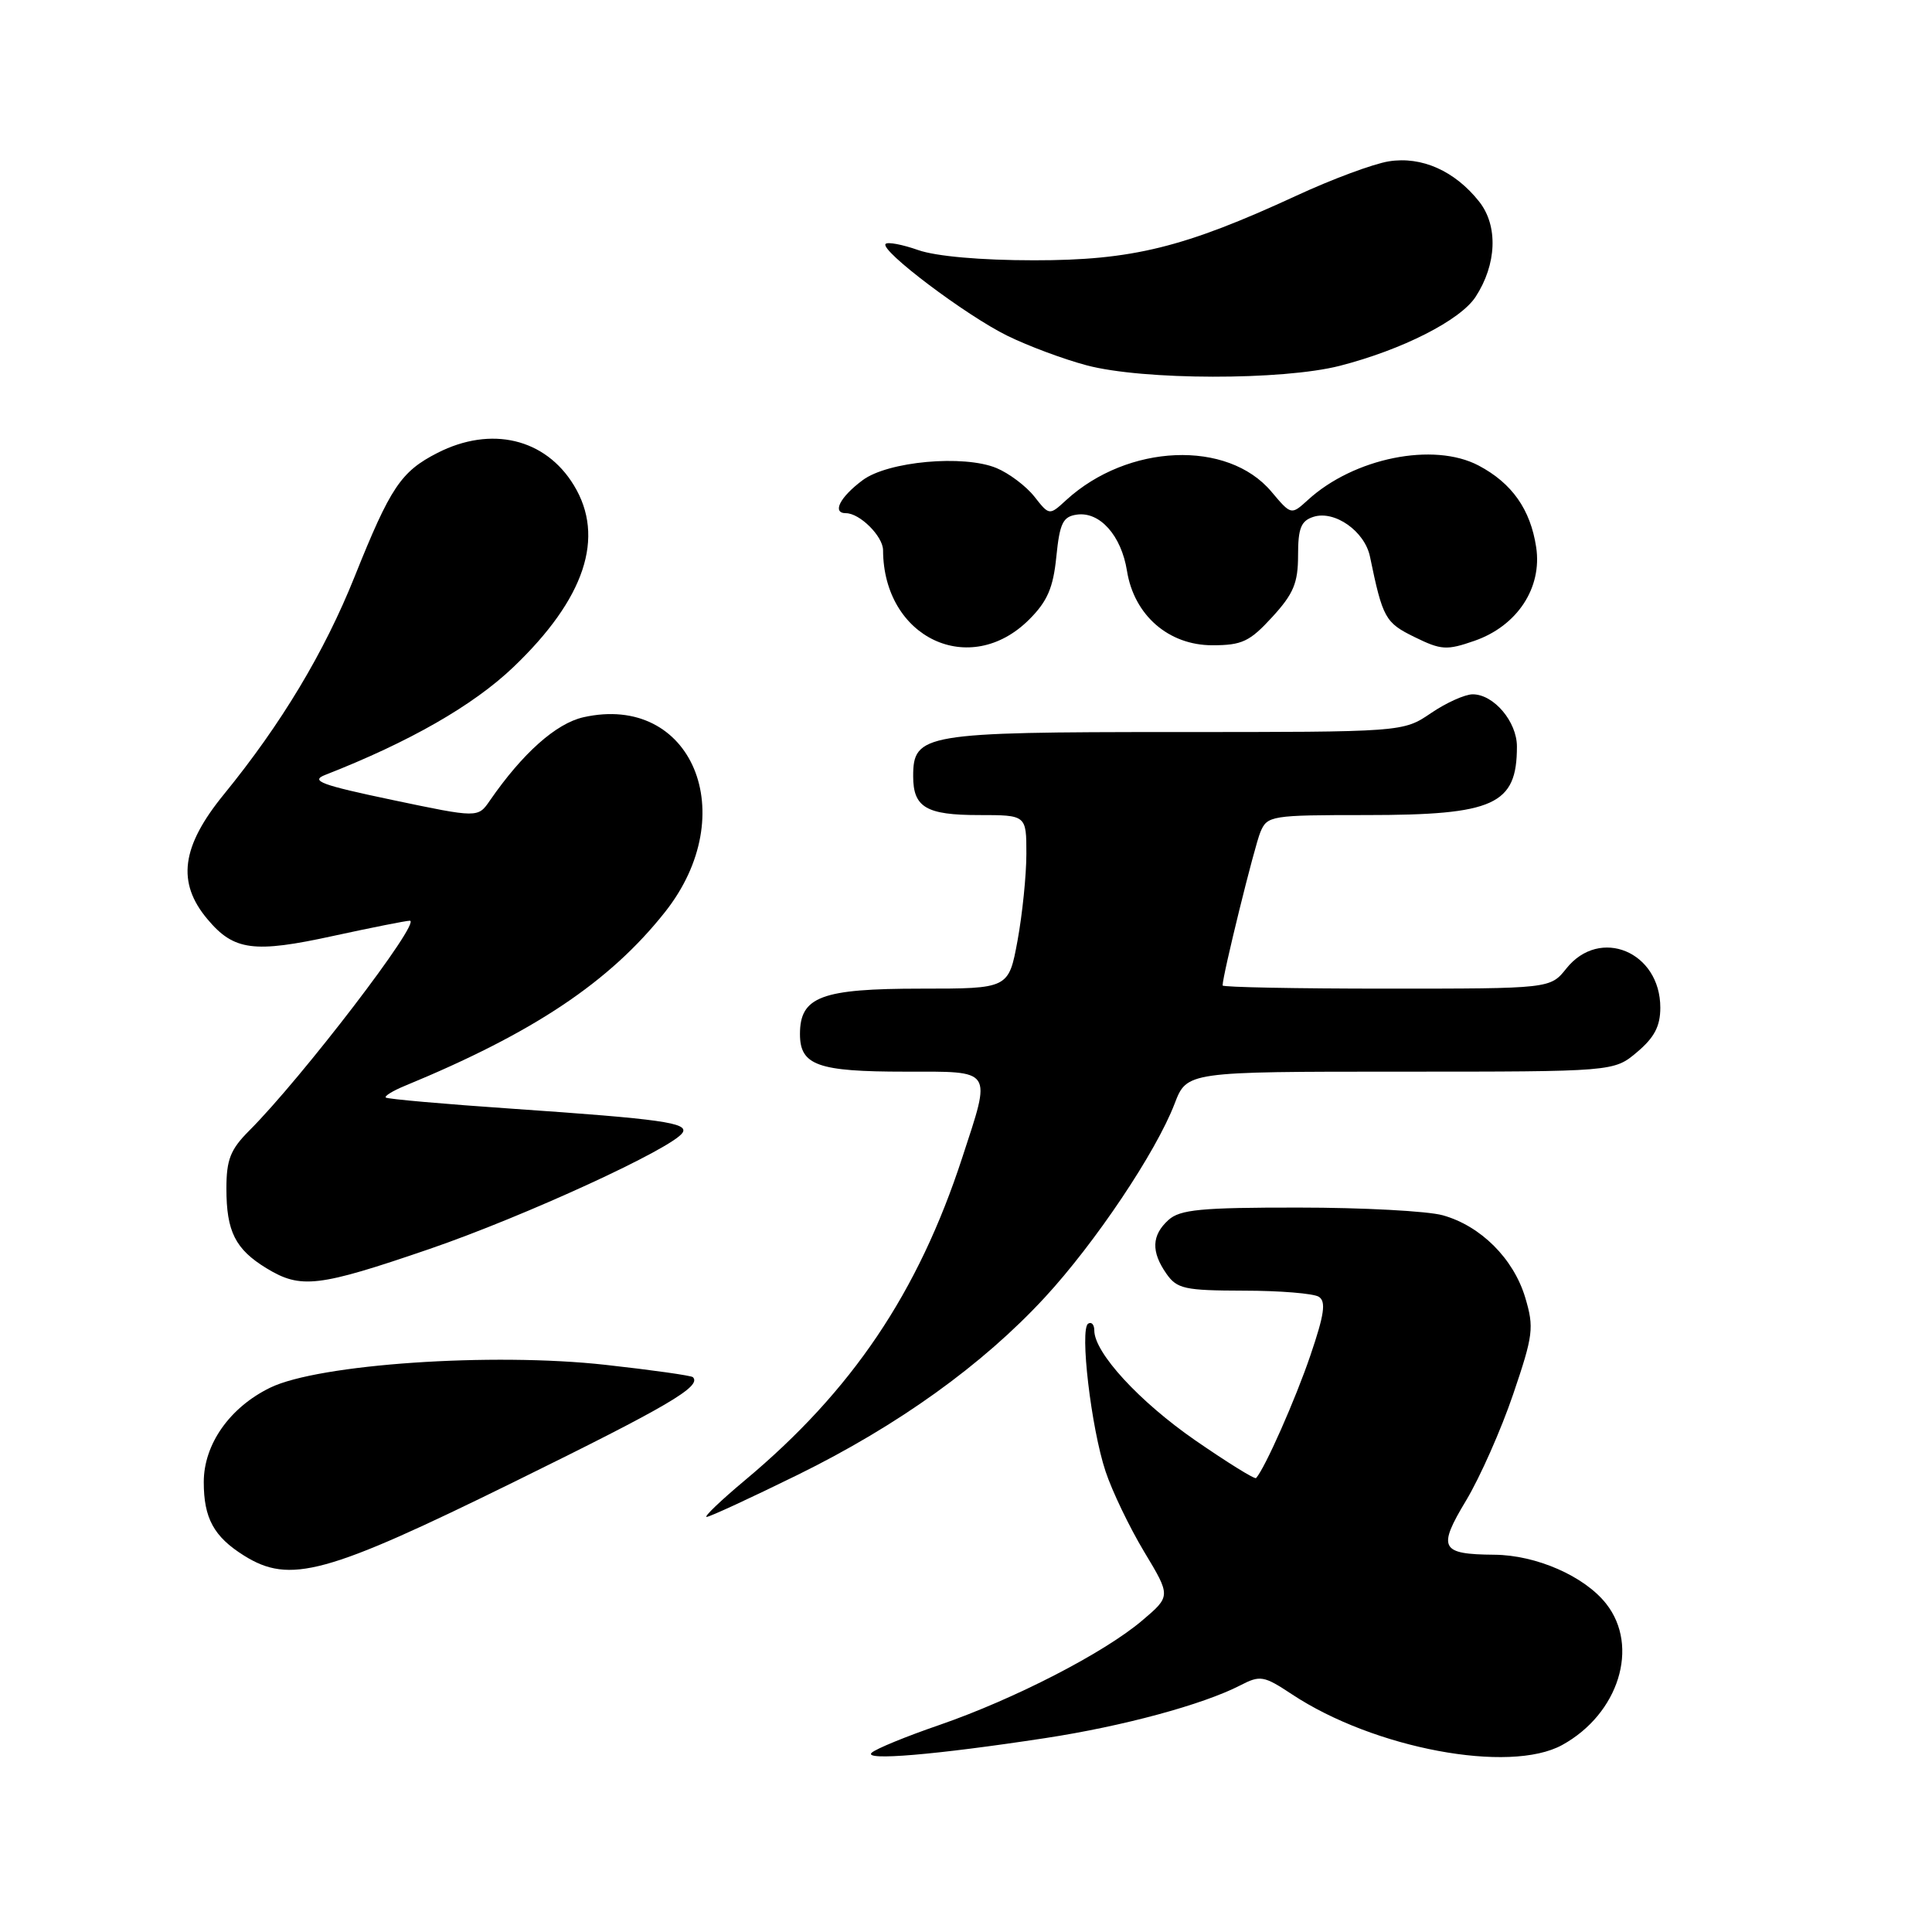 <?xml version="1.0" encoding="UTF-8" standalone="no"?>
<!DOCTYPE svg PUBLIC "-//W3C//DTD SVG 1.1//EN" "http://www.w3.org/Graphics/SVG/1.1/DTD/svg11.dtd" >
<svg xmlns="http://www.w3.org/2000/svg" xmlns:xlink="http://www.w3.org/1999/xlink" version="1.1" viewBox="0 0 256 256">
 <g >
 <path fill="currentColor"
d=" M 138.49 230.31 C 148.79 228.74 159.36 225.88 164.34 223.32 C 166.99 221.95 167.45 222.03 171.20 224.51 C 182.05 231.69 200.02 235.06 207.00 231.22 C 214.49 227.10 217.28 218.16 212.83 212.51 C 209.95 208.85 203.56 206.05 198.00 206.01 C 190.86 205.95 190.45 205.16 194.28 198.80 C 196.11 195.75 198.91 189.43 200.50 184.75 C 203.17 176.90 203.29 175.92 202.10 171.93 C 200.55 166.77 196.20 162.43 191.17 161.03 C 189.15 160.47 180.56 160.01 172.08 160.01 C 159.13 160.00 156.36 160.27 154.83 161.65 C 152.59 163.68 152.51 165.85 154.56 168.78 C 155.96 170.78 156.97 171.00 164.81 171.02 C 169.59 171.02 174.06 171.39 174.75 171.83 C 175.73 172.45 175.48 174.18 173.64 179.58 C 171.67 185.39 167.63 194.52 166.44 195.85 C 166.27 196.05 162.65 193.80 158.39 190.86 C 150.96 185.72 145.00 179.24 145.00 176.29 C 145.00 175.52 144.63 175.11 144.19 175.39 C 143.04 176.09 144.58 189.23 146.49 194.96 C 147.36 197.59 149.67 202.39 151.61 205.62 C 155.15 211.50 155.15 211.50 151.33 214.74 C 146.27 219.03 134.42 225.13 124.50 228.56 C 120.10 230.07 116.05 231.73 115.50 232.25 C 114.32 233.34 123.94 232.53 138.49 230.31 Z  M 68.26 196.29 C 88.55 186.31 93.02 183.69 91.81 182.48 C 91.60 182.27 86.39 181.53 80.24 180.85 C 65.26 179.18 42.19 180.75 35.79 183.88 C 30.44 186.49 27.00 191.38 27.00 196.38 C 27.00 201.17 28.33 203.61 32.31 206.11 C 38.41 209.94 43.19 208.63 68.26 196.29 Z  M 105.69 195.43 C 119.01 188.88 130.18 180.86 138.44 171.92 C 145.11 164.70 153.19 152.65 155.64 146.25 C 157.27 142.00 157.27 142.00 185.56 142.00 C 213.85 142.00 213.85 142.00 216.92 139.41 C 219.21 137.48 220.00 135.98 220.00 133.52 C 220.00 126.11 211.99 122.77 207.55 128.33 C 205.42 131.00 205.42 131.00 183.71 131.00 C 171.77 131.00 162.00 130.81 162.00 130.58 C 162.00 129.24 166.22 112.13 167.01 110.25 C 167.92 108.08 168.42 108.00 181.03 108.00 C 198.01 108.00 201.00 106.64 201.00 98.92 C 201.00 95.62 197.93 92.00 195.14 92.00 C 194.12 92.00 191.62 93.12 189.60 94.50 C 185.91 97.00 185.91 97.00 155.68 97.00 C 122.40 97.00 121.00 97.24 121.00 102.86 C 121.00 106.98 122.73 108.00 129.70 108.00 C 136.00 108.00 136.00 108.00 136.00 113.13 C 136.00 115.96 135.47 121.13 134.83 124.63 C 133.65 131.00 133.65 131.00 122.05 131.00 C 108.82 131.00 106.00 132.06 106.00 137.02 C 106.00 141.16 108.34 142.00 119.93 142.00 C 131.72 142.00 131.39 141.50 127.50 153.40 C 121.66 171.29 112.90 184.29 98.70 196.15 C 95.51 198.82 93.23 201.00 93.63 201.00 C 94.03 201.00 99.46 198.49 105.69 195.43 Z  M 56.90 165.50 C 69.49 161.18 89.18 152.14 90.45 150.08 C 91.25 148.78 87.61 148.27 68.00 146.92 C 58.92 146.30 51.33 145.63 51.12 145.43 C 50.91 145.24 52.04 144.54 53.62 143.89 C 70.72 136.84 80.77 130.12 88.11 120.86 C 98.41 107.86 91.68 91.81 77.30 95.04 C 73.68 95.86 69.25 99.80 64.91 106.08 C 63.33 108.38 63.33 108.38 52.00 106.00 C 42.53 104.01 41.07 103.47 43.09 102.68 C 54.26 98.31 62.70 93.48 68.02 88.40 C 77.51 79.34 80.23 71.17 76.04 64.30 C 72.26 58.09 65.08 56.39 57.97 60.01 C 53.12 62.49 51.74 64.55 46.98 76.43 C 42.97 86.44 37.27 95.93 29.68 105.24 C 24.02 112.17 23.39 116.94 27.50 121.81 C 30.99 125.97 33.63 126.32 44.18 124.01 C 49.25 122.91 53.81 122.00 54.30 122.00 C 55.94 122.00 39.97 142.88 32.99 149.85 C 30.53 152.32 30.00 153.67 30.00 157.49 C 30.00 163.18 31.18 165.53 35.31 168.05 C 39.86 170.82 42.16 170.55 56.90 165.50 Z  M 136.38 82.08 C 138.78 79.68 139.56 77.89 139.97 73.76 C 140.42 69.31 140.84 68.45 142.69 68.19 C 145.73 67.76 148.58 70.96 149.33 75.64 C 150.27 81.52 154.84 85.50 160.64 85.50 C 164.57 85.50 165.59 85.02 168.58 81.76 C 171.40 78.68 172.00 77.25 172.00 73.58 C 172.00 69.98 172.39 69.01 174.05 68.48 C 176.86 67.59 180.84 70.40 181.53 73.76 C 183.22 81.92 183.55 82.51 187.43 84.41 C 190.97 86.15 191.70 86.19 195.38 84.91 C 201.04 82.94 204.37 77.89 203.55 72.50 C 202.79 67.49 200.34 64.02 195.93 61.69 C 189.97 58.54 179.40 60.67 173.30 66.25 C 171.09 68.26 171.09 68.26 168.47 65.15 C 162.66 58.24 149.45 58.79 141.27 66.27 C 139.04 68.32 139.04 68.32 137.05 65.79 C 135.96 64.41 133.70 62.71 132.04 62.02 C 127.70 60.22 117.64 61.13 114.30 63.63 C 111.28 65.88 110.21 68.00 112.09 68.00 C 113.93 68.00 117.00 71.06 117.01 72.90 C 117.05 84.52 128.51 89.95 136.38 82.08 Z  M 177.54 48.47 C 185.79 46.35 193.48 42.45 195.52 39.34 C 198.33 35.03 198.53 29.93 196.01 26.73 C 192.79 22.65 188.38 20.68 184.02 21.38 C 182.00 21.70 176.50 23.74 171.80 25.92 C 156.90 32.80 150.03 34.50 137.00 34.49 C 129.96 34.49 124.02 33.96 121.68 33.14 C 119.58 32.40 117.63 32.03 117.35 32.32 C 116.52 33.15 128.02 41.82 133.50 44.50 C 136.25 45.85 140.97 47.61 144.00 48.41 C 151.46 50.39 169.93 50.42 177.54 48.47 Z "/>
</g>
</svg>
